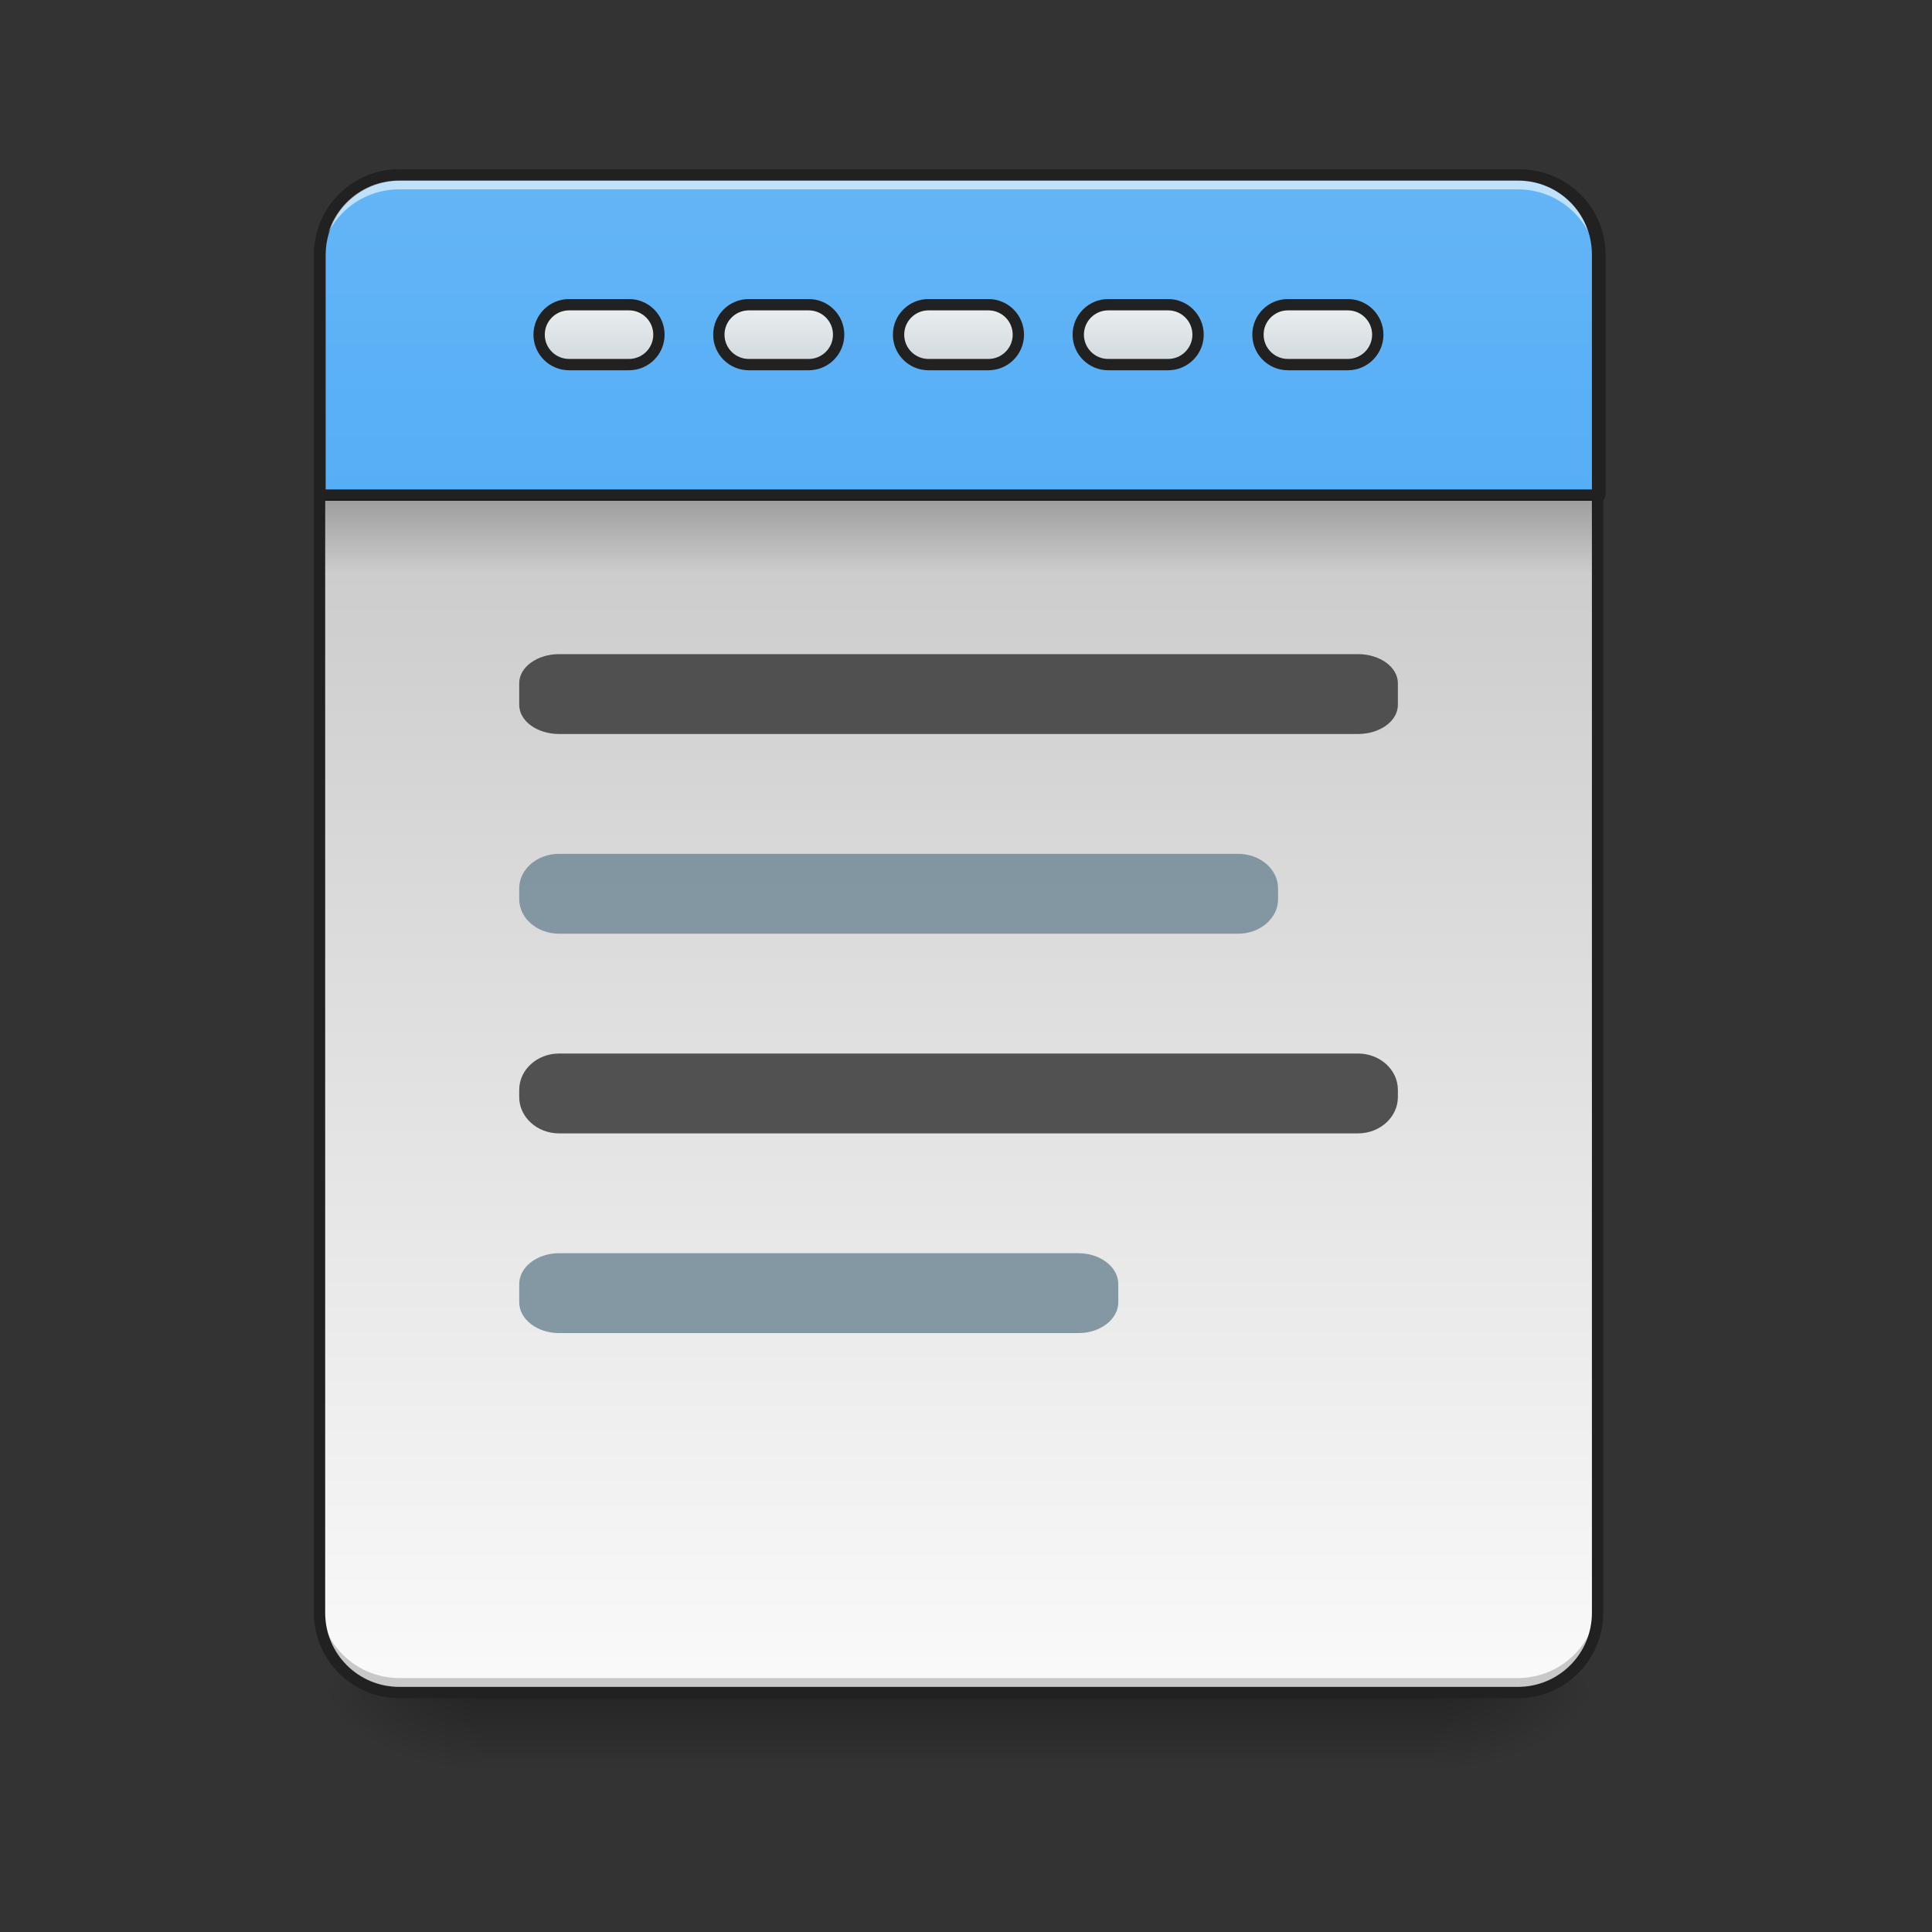 <?xml version="1.0" encoding="UTF-8"?>
<svg xmlns="http://www.w3.org/2000/svg" xmlns:xlink="http://www.w3.org/1999/xlink" width="512pt" height="512pt" viewBox="0 0 512 512" version="1.1">
<rect x="0" y="0" width="512" height="512" fill="#333333" stroke="none"/>
<defs>
<linearGradient id="linear0" gradientUnits="userSpaceOnUse" x1="254" y1="233.5" x2="254" y2="254.667" gradientTransform="matrix(1,0,0,1,-0,215.021)">
<stop offset="0" style="stop-color:rgb(0%,0%,0%);stop-opacity:0.275;"/>
<stop offset="1" style="stop-color:rgb(0%,0%,0%);stop-opacity:0;"/>
</linearGradient>
<radialGradient id="radial0" gradientUnits="userSpaceOnUse" cx="450.909" cy="189.579" fx="450.909" fy="189.579" r="21.167" gradientTransform="matrix(0,-1.25,-2.25,-0,802.337,1017.525)">
<stop offset="0" style="stop-color:rgb(0%,0%,0%);stop-opacity:0.314;"/>
<stop offset="0.222" style="stop-color:rgb(0%,0%,0%);stop-opacity:0.275;"/>
<stop offset="1" style="stop-color:rgb(0%,0%,0%);stop-opacity:0;"/>
</radialGradient>
<radialGradient id="radial1" gradientUnits="userSpaceOnUse" cx="450.909" cy="189.579" fx="450.909" fy="189.579" r="21.167" gradientTransform="matrix(-0,1.25,2.25,0,-294.289,-120.44)">
<stop offset="0" style="stop-color:rgb(0%,0%,0%);stop-opacity:0.314;"/>
<stop offset="0.222" style="stop-color:rgb(0%,0%,0%);stop-opacity:0.275;"/>
<stop offset="1" style="stop-color:rgb(0%,0%,0%);stop-opacity:0;"/>
</radialGradient>
<radialGradient id="radial2" gradientUnits="userSpaceOnUse" cx="450.909" cy="189.579" fx="450.909" fy="189.579" r="21.167" gradientTransform="matrix(-0,-1.25,2.25,-0,-294.289,1017.525)">
<stop offset="0" style="stop-color:rgb(0%,0%,0%);stop-opacity:0.314;"/>
<stop offset="0.222" style="stop-color:rgb(0%,0%,0%);stop-opacity:0.275;"/>
<stop offset="1" style="stop-color:rgb(0%,0%,0%);stop-opacity:0;"/>
</radialGradient>
<radialGradient id="radial3" gradientUnits="userSpaceOnUse" cx="450.909" cy="189.579" fx="450.909" fy="189.579" r="21.167" gradientTransform="matrix(0,1.25,-2.25,0,802.337,-120.44)">
<stop offset="0" style="stop-color:rgb(0%,0%,0%);stop-opacity:0.314;"/>
<stop offset="0.222" style="stop-color:rgb(0%,0%,0%);stop-opacity:0.275;"/>
<stop offset="1" style="stop-color:rgb(0%,0%,0%);stop-opacity:0;"/>
</radialGradient>
<linearGradient id="linear1" gradientUnits="userSpaceOnUse" x1="323.513" y1="-141.415" x2="323.513" y2="-25.792" gradientTransform="matrix(1.206,0,0,3.479,-93.664,538.262)">
<stop offset="0" style="stop-color:rgb(74.118%,74.118%,74.118%);stop-opacity:1;"/>
<stop offset="1" style="stop-color:rgb(98.039%,98.039%,98.039%);stop-opacity:1;"/>
</linearGradient>
<linearGradient id="linear2" gradientUnits="userSpaceOnUse" x1="960" y1="935.118" x2="960" y2="175.118" >
<stop offset="0" style="stop-color:rgb(25.882%,64.706%,96.078%);stop-opacity:1;"/>
<stop offset="1" style="stop-color:rgb(39.216%,70.98%,96.471%);stop-opacity:1;"/>
</linearGradient>
<linearGradient id="linear3" gradientUnits="userSpaceOnUse" x1="105.833" y1="-105.167" x2="105.833" y2="-121.042" gradientTransform="matrix(1,0,0,1,148.167,-13.229)">
<stop offset="0" style="stop-color:rgb(81.176%,84.706%,86.275%);stop-opacity:1;"/>
<stop offset="1" style="stop-color:rgb(92.549%,93.725%,94.51%);stop-opacity:1;"/>
</linearGradient>
<linearGradient id="linear4" gradientUnits="userSpaceOnUse" x1="105.833" y1="-105.167" x2="105.833" y2="-121.042" gradientTransform="matrix(1,0,0,1,100.542,-13.229)">
<stop offset="0" style="stop-color:rgb(81.176%,84.706%,86.275%);stop-opacity:1;"/>
<stop offset="1" style="stop-color:rgb(92.549%,93.725%,94.51%);stop-opacity:1;"/>
</linearGradient>
<linearGradient id="linear5" gradientUnits="userSpaceOnUse" x1="105.833" y1="-105.167" x2="105.833" y2="-121.042" gradientTransform="matrix(1,0,0,1,52.917,-13.229)">
<stop offset="0" style="stop-color:rgb(81.176%,84.706%,86.275%);stop-opacity:1;"/>
<stop offset="1" style="stop-color:rgb(92.549%,93.725%,94.51%);stop-opacity:1;"/>
</linearGradient>
<linearGradient id="linear6" gradientUnits="userSpaceOnUse" x1="105.833" y1="-105.167" x2="105.833" y2="-121.042" gradientTransform="matrix(1,0,0,1,243.417,-13.229)">
<stop offset="0" style="stop-color:rgb(81.176%,84.706%,86.275%);stop-opacity:1;"/>
<stop offset="1" style="stop-color:rgb(92.549%,93.725%,94.51%);stop-opacity:1;"/>
</linearGradient>
<linearGradient id="linear7" gradientUnits="userSpaceOnUse" x1="105.833" y1="-105.167" x2="105.833" y2="-121.042" gradientTransform="matrix(1,0,0,1,195.792,-13.229)">
<stop offset="0" style="stop-color:rgb(81.176%,84.706%,86.275%);stop-opacity:1;"/>
<stop offset="1" style="stop-color:rgb(92.549%,93.725%,94.51%);stop-opacity:1;"/>
</linearGradient>
<linearGradient id="linear8" gradientUnits="userSpaceOnUse" x1="254" y1="-84" x2="254" y2="-62.833" gradientTransform="matrix(0.996,0,0,1,0.337,215.021)">
<stop offset="0" style="stop-color:rgb(0%,0%,0%);stop-opacity:0.235;"/>
<stop offset="1" style="stop-color:rgb(0%,0%,0%);stop-opacity:0;"/>
</linearGradient>
</defs>
<g id="surface1">
<path style=" stroke:none;fill-rule:nonzero;fill:url(#linear0);" d="M 127.012 448.543 L 381.035 448.543 L 381.035 469.711 L 127.012 469.711 Z M 127.012 448.543 "/>
<path style=" stroke:none;fill-rule:nonzero;fill:url(#radial0);" d="M 381.035 448.543 L 423.375 448.543 L 423.375 427.375 L 381.035 427.375 Z M 381.035 448.543 "/>
<path style=" stroke:none;fill-rule:nonzero;fill:url(#radial1);" d="M 127.012 448.543 L 84.676 448.543 L 84.676 469.711 L 127.012 469.711 Z M 127.012 448.543 "/>
<path style=" stroke:none;fill-rule:nonzero;fill:url(#radial2);" d="M 127.012 448.543 L 84.676 448.543 L 84.676 427.375 L 127.012 427.375 Z M 127.012 448.543 "/>
<path style=" stroke:none;fill-rule:nonzero;fill:url(#radial3);" d="M 381.035 448.543 L 423.375 448.543 L 423.375 469.711 L 381.035 469.711 Z M 381.035 448.543 "/>
<path style=" stroke:none;fill-rule:nonzero;fill:url(#linear1);" d="M 105.844 46.336 L 402.203 46.336 C 413.895 46.336 423.375 55.816 423.375 67.508 L 423.375 427.375 C 423.375 439.066 413.895 448.543 402.203 448.543 L 105.844 448.543 C 94.152 448.543 84.676 439.066 84.676 427.375 L 84.676 67.508 C 84.676 55.816 94.152 46.336 105.844 46.336 Z M 105.844 46.336 "/>
<path style="fill-rule:nonzero;fill:url(#linear2);stroke-width:11.339;stroke-linecap:round;stroke-linejoin:round;stroke:rgb(12.941%,12.941%,12.941%);stroke-opacity:1;stroke-miterlimit:4;" d="M 400.001 175.111 C 355.685 175.111 320.004 210.792 320.004 255.123 L 320.004 495.115 L 1600.005 495.115 L 1600.005 255.123 C 1600.005 210.792 1564.324 175.111 1519.993 175.111 Z M 400.001 175.111 " transform="matrix(0.265,0,0,0.265,0,0)"/>
<path style=" stroke:none;fill-rule:nonzero;fill:rgb(47.059%,56.471%,61.176%);fill-opacity:0.906;" d="M 148.18 226.273 L 328.113 226.273 C 333.961 226.273 338.699 230.367 338.699 235.422 L 338.699 238.289 C 338.699 243.344 333.961 247.441 328.113 247.441 L 148.18 247.441 C 142.336 247.441 137.598 243.344 137.598 238.289 L 137.598 235.422 C 137.598 230.367 142.336 226.273 148.18 226.273 Z M 148.18 226.273 "/>
<path style=" stroke:none;fill-rule:nonzero;fill:rgb(0%,0%,0%);fill-opacity:0.196;" d="M 105.844 447.348 C 94.117 447.348 84.676 437.906 84.676 426.18 L 84.676 423.531 C 84.676 435.258 94.117 444.699 105.844 444.699 L 402.203 444.699 C 413.934 444.699 423.375 435.258 423.375 423.531 L 423.375 426.18 C 423.375 437.906 413.934 447.348 402.203 447.348 Z M 105.844 447.348 "/>
<path style=" stroke:none;fill-rule:nonzero;fill:rgb(25.882%,25.882%,25.882%);fill-opacity:0.906;" d="M 148.18 173.352 L 359.867 173.352 C 365.715 173.352 370.453 176.805 370.453 181.062 L 370.453 186.805 C 370.453 191.066 365.715 194.52 359.867 194.52 L 148.18 194.52 C 142.336 194.52 137.598 191.066 137.598 186.805 L 137.598 181.062 C 137.598 176.805 142.336 173.352 148.18 173.352 Z M 148.18 173.352 "/>
<path style=" stroke:none;fill-rule:nonzero;fill:rgb(25.882%,25.882%,25.882%);fill-opacity:0.906;" d="M 148.18 279.191 L 359.867 279.191 C 365.715 279.191 370.453 283.504 370.453 288.82 L 370.453 290.734 C 370.453 296.051 365.715 300.363 359.867 300.363 L 148.18 300.363 C 142.336 300.363 137.598 296.051 137.598 290.734 L 137.598 288.82 C 137.598 283.504 142.336 279.191 148.18 279.191 Z M 148.18 279.191 "/>
<path style=" stroke:none;fill-rule:nonzero;fill:rgb(100%,100%,100%);fill-opacity:0.588;" d="M 105.844 47.535 C 94.117 47.535 84.676 56.973 84.676 68.703 L 84.676 71.348 C 84.676 59.621 94.117 50.156 105.844 50.18 L 402.203 50.18 C 413.934 50.156 423.375 59.621 423.375 71.348 L 423.375 68.703 C 423.375 56.973 413.934 47.535 402.203 47.535 Z M 105.844 47.535 "/>
<path style=" stroke:none;fill-rule:nonzero;fill:rgb(12.941%,12.941%,12.941%);fill-opacity:1;" d="M 105.844 44.84 C 93.312 44.84 83.176 54.973 83.176 67.508 L 83.176 427.375 C 83.176 439.906 93.312 450.043 105.844 450.043 L 402.203 450.043 C 414.738 450.043 424.875 439.906 424.875 427.375 L 424.875 67.508 C 424.875 54.973 414.738 44.84 402.203 44.84 Z M 105.844 47.84 L 402.203 47.84 C 413.125 47.84 421.875 56.586 421.875 67.508 L 421.875 427.375 C 421.875 438.297 413.125 447.043 402.203 447.043 L 105.844 447.043 C 94.922 447.043 86.176 438.297 86.176 427.375 L 86.176 67.508 C 86.176 56.586 94.922 47.84 105.844 47.84 Z M 105.844 47.84 "/>
<path style=" stroke:none;fill-rule:nonzero;fill:rgb(47.059%,56.471%,61.176%);fill-opacity:0.906;" d="M 148.18 332.113 L 285.777 332.113 C 291.621 332.113 296.363 335.781 296.363 340.309 L 296.363 345.09 C 296.363 349.617 291.621 353.285 285.777 353.285 L 148.18 353.285 C 142.336 353.285 137.598 349.617 137.598 345.09 L 137.598 340.309 C 137.598 335.781 142.336 332.113 148.18 332.113 Z M 148.18 332.113 "/>
<path style="fill-rule:nonzero;fill:url(#linear3);stroke-width:3;stroke-linecap:round;stroke-linejoin:round;stroke:rgb(12.941%,12.941%,12.941%);stroke-opacity:1;stroke-miterlimit:4;" d="M 246.062 -134.269 L 261.936 -134.269 C 266.322 -134.269 269.877 -130.719 269.877 -126.333 C 269.877 -121.95 266.322 -118.396 261.936 -118.396 L 246.062 -118.396 C 241.68 -118.396 238.126 -121.95 238.126 -126.333 C 238.126 -130.719 241.68 -134.269 246.062 -134.269 Z M 246.062 -134.269 " transform="matrix(1,0,0,1,0,215.021)"/>
<path style="fill-rule:nonzero;fill:url(#linear4);stroke-width:3;stroke-linecap:round;stroke-linejoin:round;stroke:rgb(12.941%,12.941%,12.941%);stroke-opacity:1;stroke-miterlimit:4;" d="M 198.438 -134.269 L 214.312 -134.269 C 218.698 -134.269 222.248 -130.719 222.248 -126.333 C 222.248 -121.95 218.698 -118.396 214.312 -118.396 L 198.438 -118.396 C 194.056 -118.396 190.501 -121.95 190.501 -126.333 C 190.501 -130.719 194.056 -134.269 198.438 -134.269 Z M 198.438 -134.269 " transform="matrix(1,0,0,1,0,215.021)"/>
<path style="fill-rule:nonzero;fill:url(#linear5);stroke-width:3;stroke-linecap:round;stroke-linejoin:round;stroke:rgb(12.941%,12.941%,12.941%);stroke-opacity:1;stroke-miterlimit:4;" d="M 150.814 -134.269 L 166.687 -134.269 C 171.07 -134.269 174.624 -130.719 174.624 -126.333 C 174.624 -121.95 171.07 -118.396 166.687 -118.396 L 150.814 -118.396 C 146.427 -118.396 142.873 -121.95 142.873 -126.333 C 142.873 -130.719 146.427 -134.269 150.814 -134.269 Z M 150.814 -134.269 " transform="matrix(1,0,0,1,0,215.021)"/>
<path style="fill-rule:nonzero;fill:url(#linear6);stroke-width:3;stroke-linecap:round;stroke-linejoin:round;stroke:rgb(12.941%,12.941%,12.941%);stroke-opacity:1;stroke-miterlimit:4;" d="M 341.311 -134.269 L 357.189 -134.269 C 361.571 -134.269 365.125 -130.719 365.125 -126.333 C 365.125 -121.95 361.571 -118.396 357.189 -118.396 L 341.311 -118.396 C 336.929 -118.396 333.374 -121.95 333.374 -126.333 C 333.374 -130.719 336.929 -134.269 341.311 -134.269 Z M 341.311 -134.269 " transform="matrix(1,0,0,1,0,215.021)"/>
<path style="fill-rule:nonzero;fill:url(#linear7);stroke-width:3;stroke-linecap:round;stroke-linejoin:round;stroke:rgb(12.941%,12.941%,12.941%);stroke-opacity:1;stroke-miterlimit:4;" d="M 293.687 -134.269 L 309.564 -134.269 C 313.947 -134.269 317.501 -130.719 317.501 -126.333 C 317.501 -121.95 313.947 -118.396 309.564 -118.396 L 293.687 -118.396 C 289.304 -118.396 285.75 -121.95 285.75 -126.333 C 285.75 -130.719 289.304 -134.269 293.687 -134.269 Z M 293.687 -134.269 " transform="matrix(1,0,0,1,0,215.021)"/>
<path style=" stroke:none;fill-rule:nonzero;fill:url(#linear8);" d="M 85.996 132.336 L 422.051 132.336 L 422.051 152.18 L 85.996 152.18 Z M 85.996 132.336 "/>
</g>
</svg>
